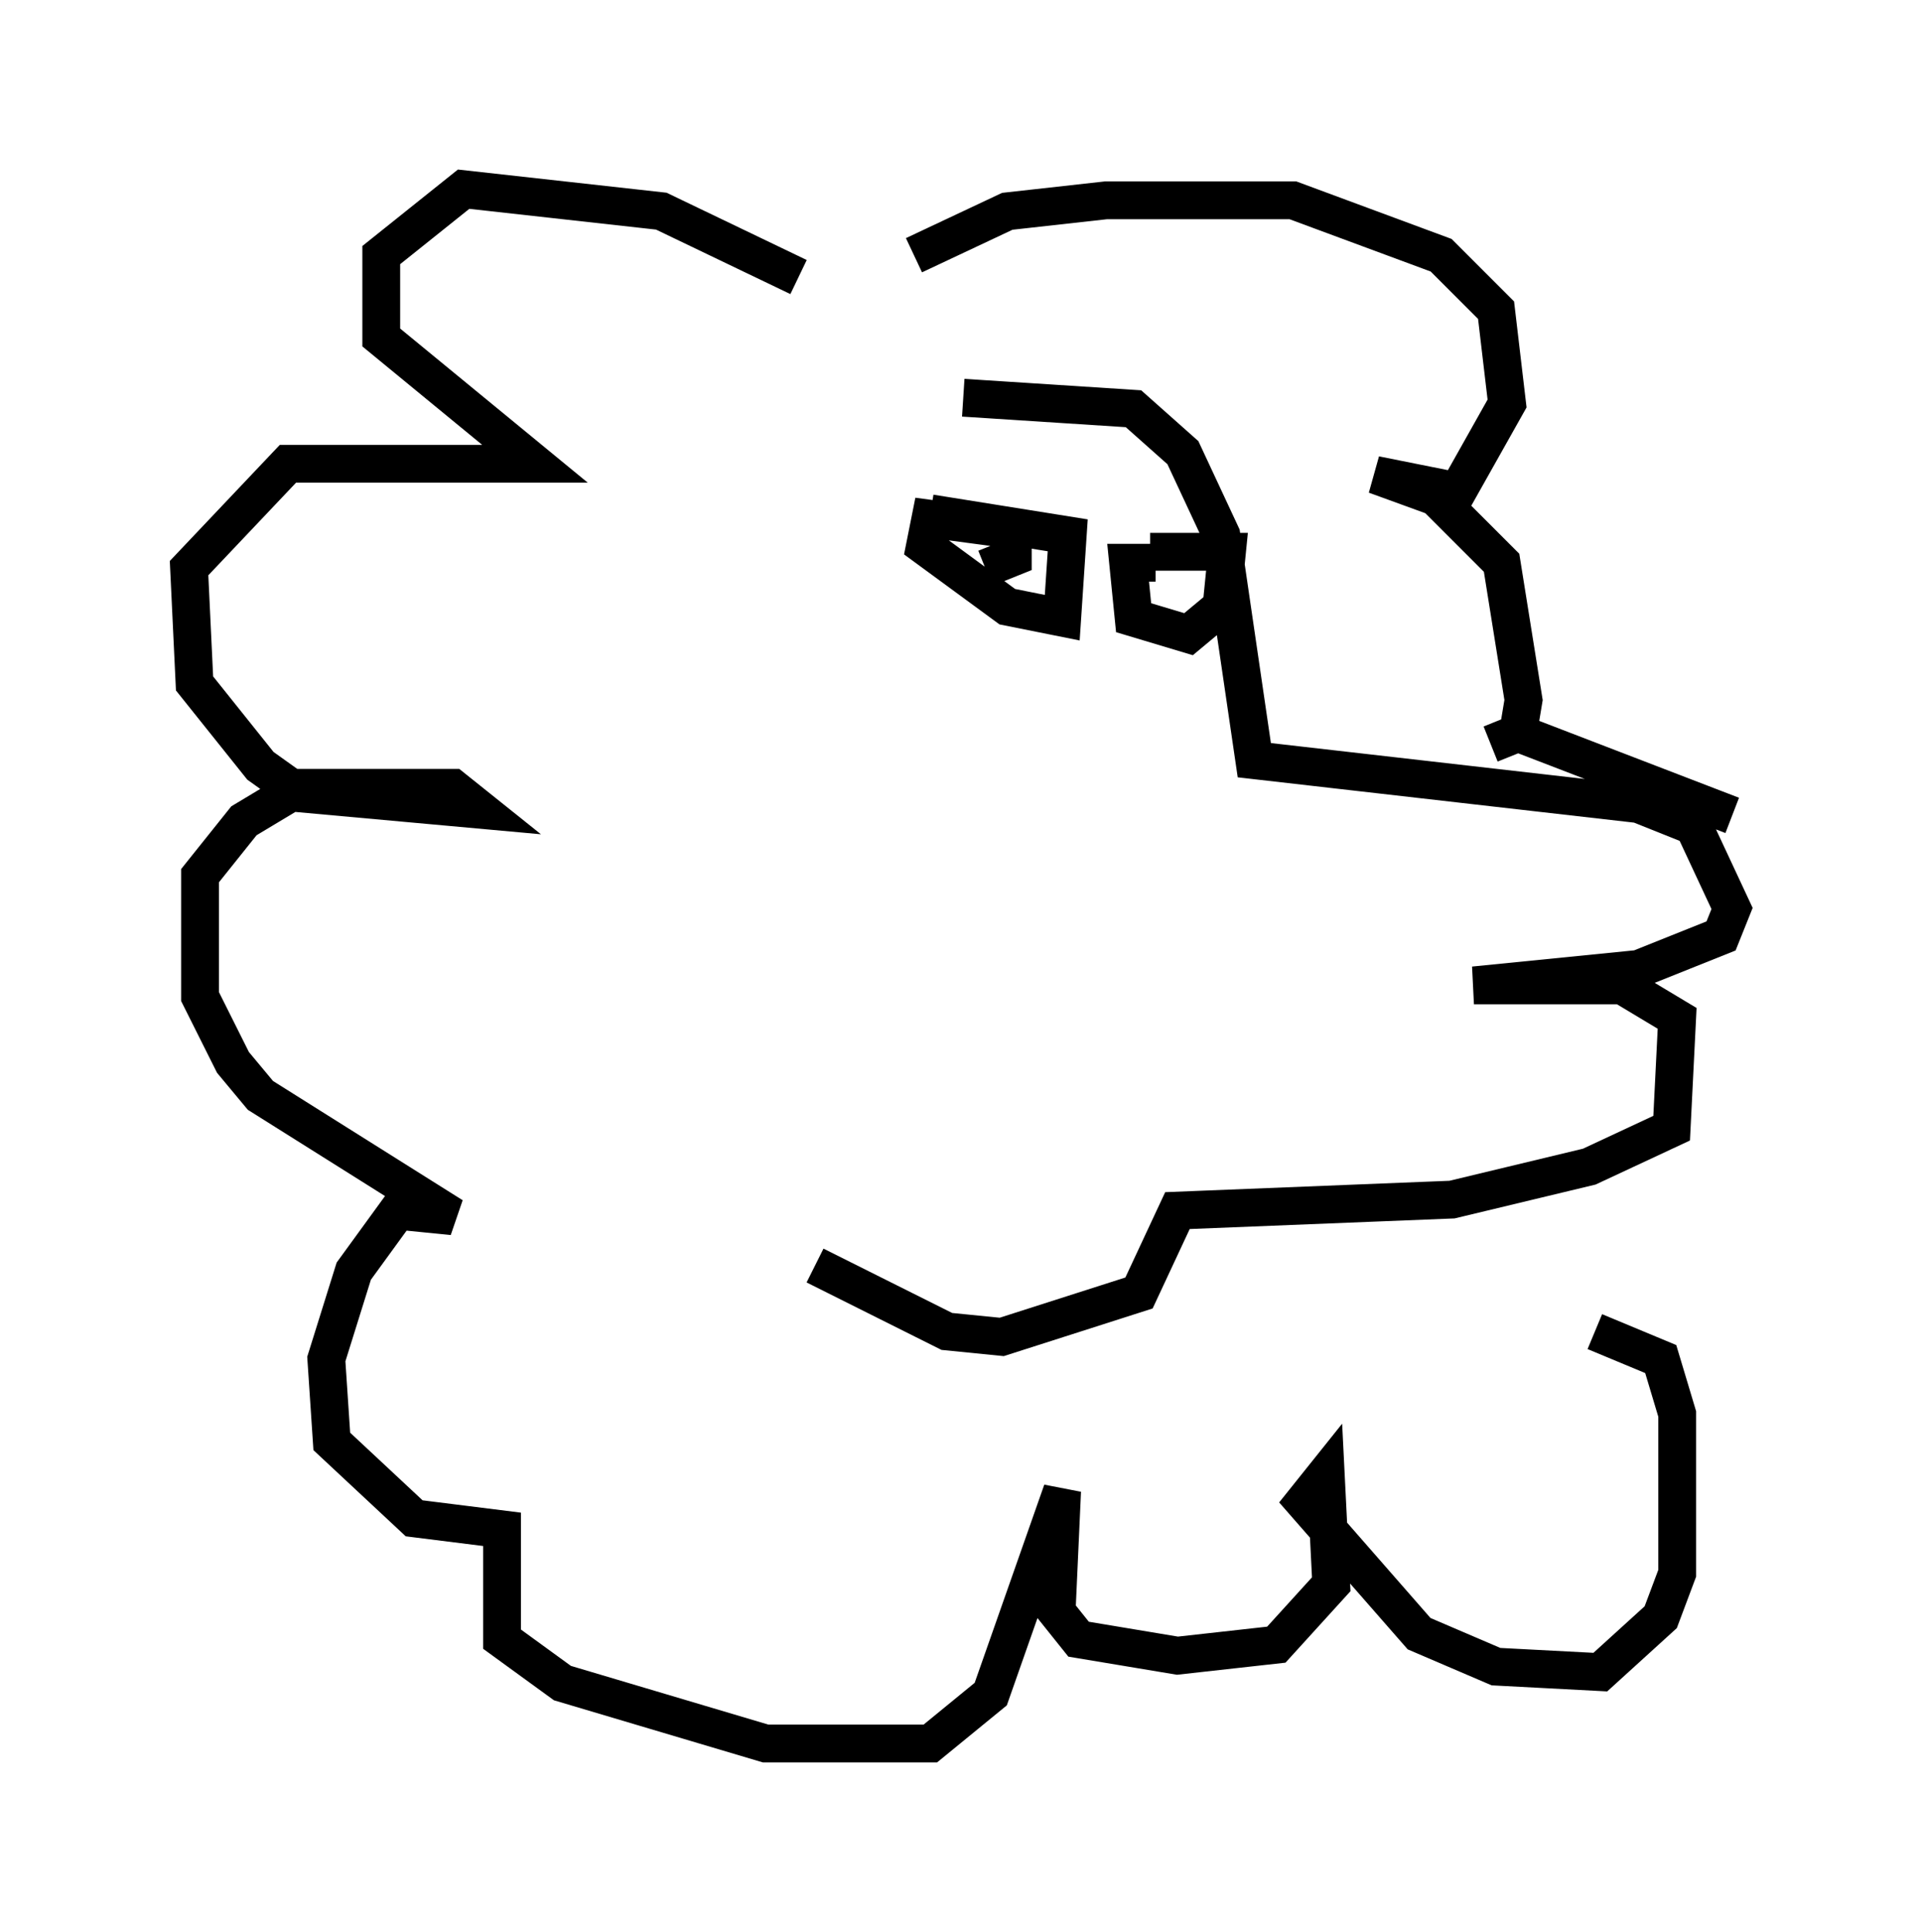 <?xml version="1.0" encoding="utf-8" ?>
<svg baseProfile="full" height="51.106" version="1.1" width="50.816" xmlns="http://www.w3.org/2000/svg" xmlns:ev="http://www.w3.org/2001/xml-events" xmlns:xlink="http://www.w3.org/1999/xlink"><defs /><rect fill="white" height="51.106" width="50.816" x="0" y="0" /><path d="M23.302, 11.246 m2.179, -0.726 l4.503, 0.291 1.307, 1.162 l1.017, 2.179 0.872, 5.955 l10.168, 1.162 1.453, 0.581 l1.017, 2.179 -0.291, 0.726 l-2.179, 0.872 -4.358, 0.436 l3.922, 0.0 1.453, 0.872 l-0.145, 2.905 -2.179, 1.017 l-3.631, 0.872 -7.263, 0.291 l-1.017, 2.179 -3.631, 1.162 l-1.453, -0.145 -3.486, -1.743 m-0.436, -26.145 l-3.631, -1.743 -5.229, -0.581 l-2.179, 1.743 0.0, 2.179 l4.067, 3.341 -6.536, 0.0 l-2.615, 2.76 0.145, 3.05 l1.743, 2.179 1.017, 0.726 l4.793, 0.436 -0.726, -0.581 l-4.067, 0.0 -1.453, 0.872 l-1.162, 1.453 0.0, 3.196 l0.872, 1.743 0.726, 0.872 l5.084, 3.196 -1.453, -0.145 l-1.162, 1.598 -0.726, 2.324 l0.145, 2.179 2.179, 2.034 l2.324, 0.291 0.0, 2.905 l1.598, 1.162 5.374, 1.598 l4.358, 0.0 1.598, -1.307 l1.888, -5.374 -0.145, 3.196 l0.581, 0.726 2.615, 0.436 l2.615, -0.291 1.453, -1.598 l-0.145, -2.905 -0.581, 0.726 l3.05, 3.486 2.034, 0.872 l2.76, 0.145 1.598, -1.453 l0.436, -1.162 0.0, -4.212 l-0.436, -1.453 -1.743, -0.726 m-16.123, -20.19 l0.726, -0.291 0.0, -0.726 l-2.179, -0.291 -0.145, 0.726 l2.179, 1.598 1.453, 0.291 l0.145, -2.179 -3.631, -0.581 m5.955, 1.307 l-0.726, 0.0 0.145, 1.453 l1.453, 0.436 0.872, -0.726 l0.145, -1.453 -2.034, 0.0 m-6.246, -7.844 l2.469, -1.162 2.615, -0.291 l4.939, 0.0 3.922, 1.453 l1.453, 1.453 0.291, 2.469 l-1.307, 2.324 -2.179, -0.436 l1.598, 0.581 1.743, 1.743 l0.581, 3.631 -0.145, 0.872 l-0.726, 0.291 0.726, -0.291 l5.665, 2.179 " fill="none" stroke="black" stroke-width="1" /></svg>